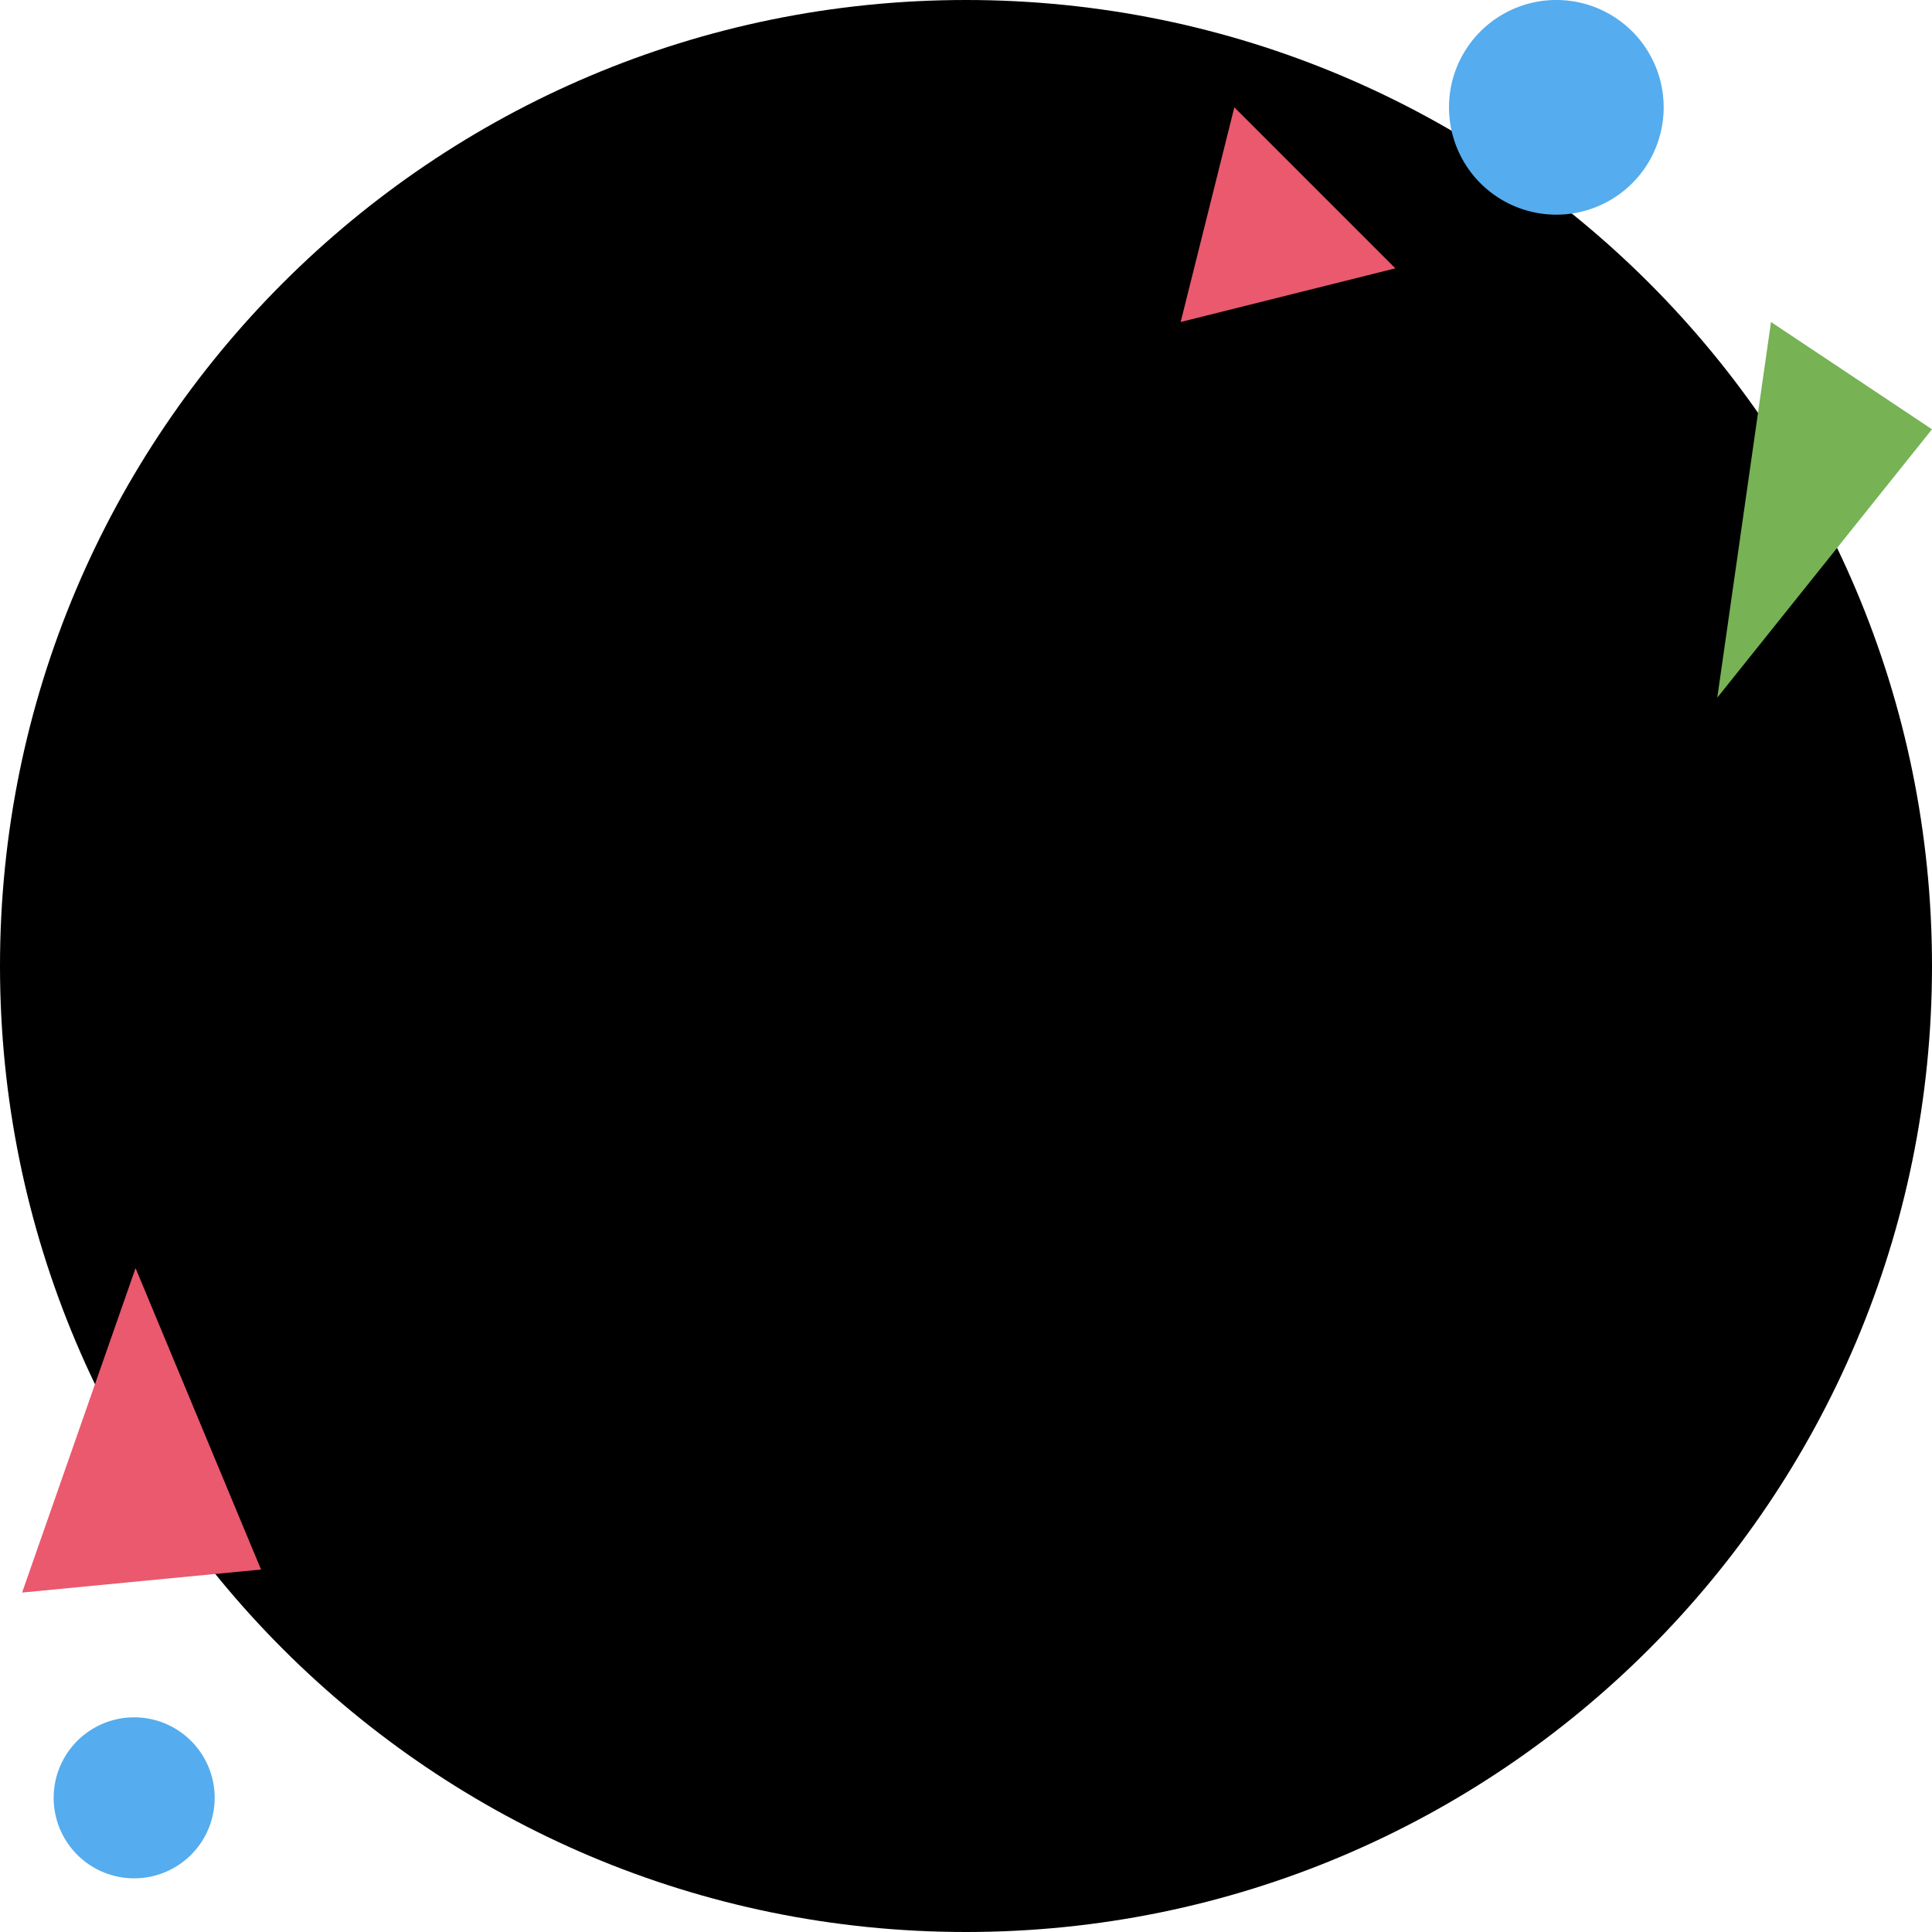 <svg xmlns="http://www.w3.org/2000/svg" class="md:w-10 md:h-10 sm:w-8 sm:h-8 w-6 h-6" viewBox="0 0 36 36"><path d="M18 36c9.941 0 18-8.059 18-18S27.941 0 18 0 0 8.059 0 18s8.059 18 18 18z" class="fill-current text-gray-400"></path><path d="M2.5 35a1.5 1.5 0 100-3 1.5 1.5 0 000 3zM29 4a2 2 0 100-4 2 2 0 000 4z" fill="#55ACEE"></path><path d="M4.864 29.246L2.526 23.63.412 29.675l4.452-.429zM26 5l-4 1 1-4 3 3z" fill="#EA596E"></path><path d="M31.999 13L36 7.999 33 6l-1.001 7z" fill="#77B255"></path></svg>